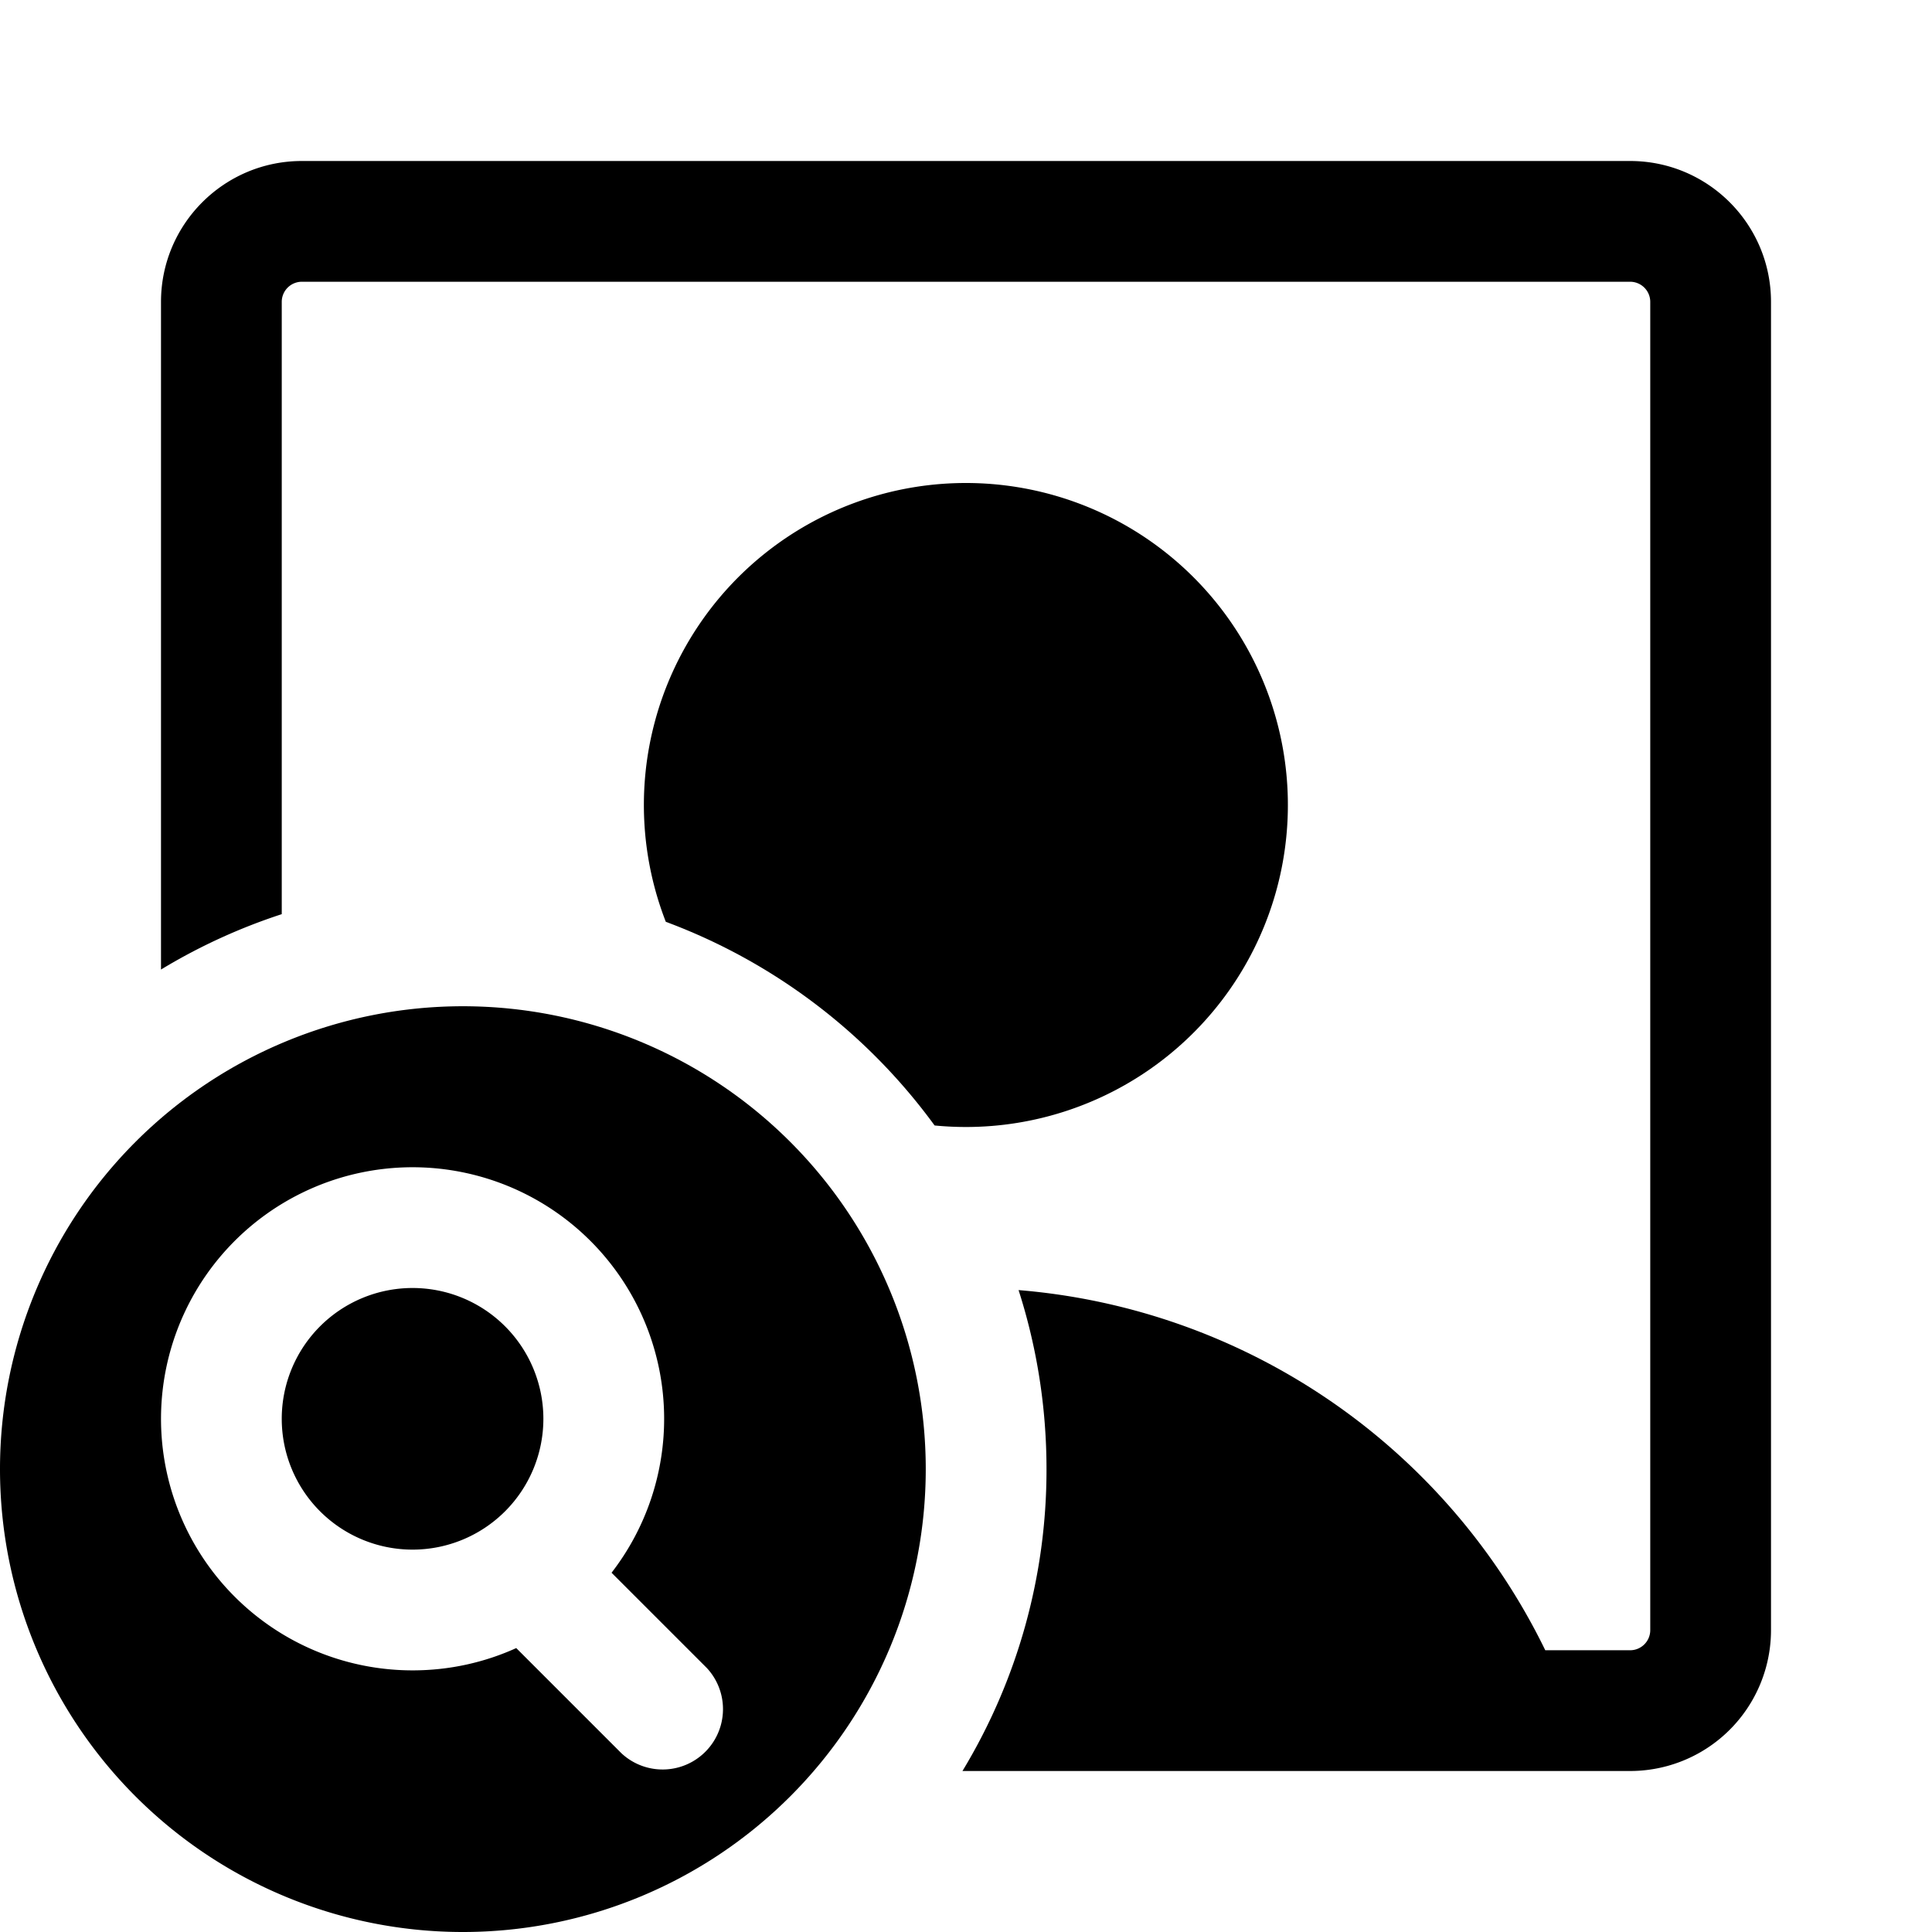 <svg xmlns="http://www.w3.org/2000/svg" width="24" height="24"><path d="M2 3.75C2 2.784 2.784 2 3.75 2h16.5c.966 0 1.75.784 1.75 1.75v16.5A1.75 1.75 0 0120.25 22h-8.294A7.216 7.216 0 0013 18.25c0-.776-.122-1.523-.347-2.224a8.004 8.004 0 016.543 4.474h1.054a.25.25 0 00.25-.25V3.75a.25.25 0 00-.25-.25H3.75a.25.25 0 00-.25.25v7.606a7.215 7.215 0 00-1.5.688V3.75z"/><path d="M12 14a4.04 4.04 0 01-.39-.019 7.27 7.27 0 00-3.339-2.53A4 4 0 1112 14zm-6.875 5.25a1.625 1.625 0 100-3.25 1.625 1.625 0 000 3.25z"/><path fill-rule="evenodd" d="M5.75 24a5.75 5.75 0 100-11.5 5.75 5.75 0 000 11.5zm-.625-3.25c.459 0 .895-.099 1.288-.277L7.72 21.78a.75.75 0 001.06-1.06l-1.183-1.183a3.125 3.125 0 10-2.472 1.213z"/></svg>